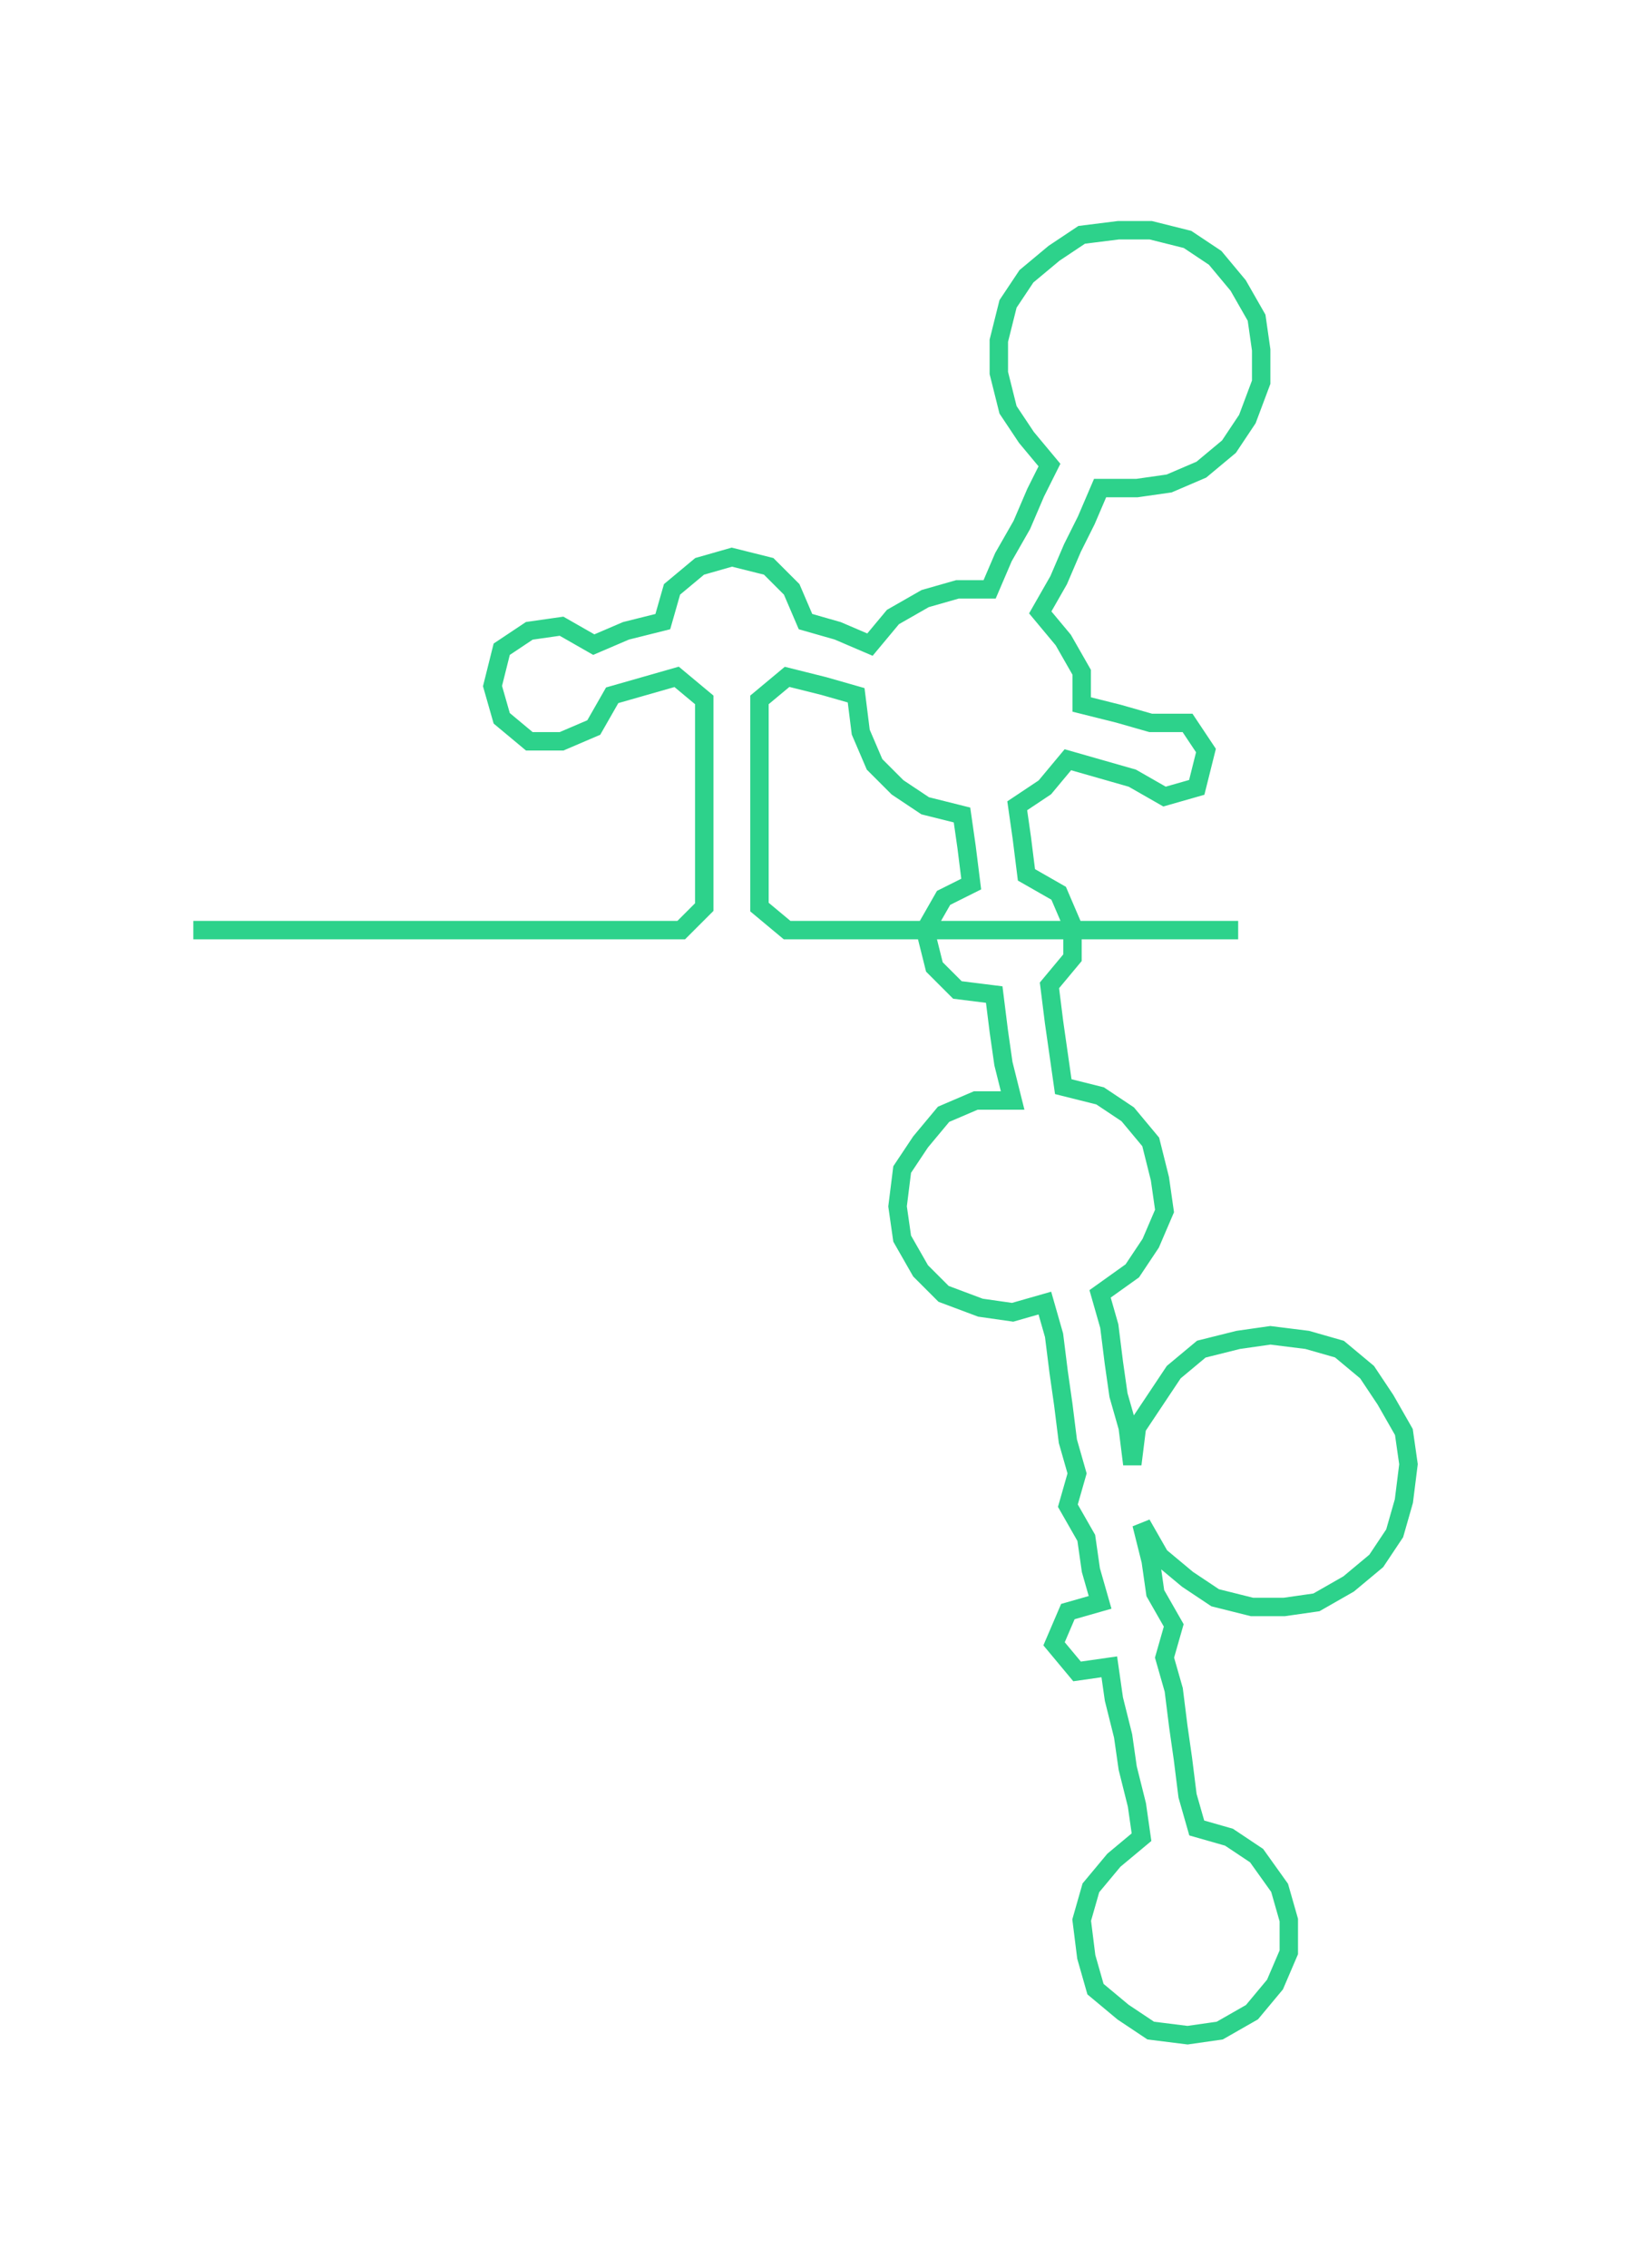 <ns0:svg xmlns:ns0="http://www.w3.org/2000/svg" width="217.127px" height="300px" viewBox="0 0 356.516 492.59"><ns0:path style="stroke:#2dd28b;stroke-width:4px;fill:none;" d="M42 202 L42 202 L50 202 L57 202 L65 202 L72 202 L80 202 L87 202 L95 202 L102 202 L110 202 L117 202 L125 202 L133 202 L140 202 L148 202 L153 197 L153 189 L153 182 L153 174 L153 167 L153 159 L153 152 L147 147 L140 149 L133 151 L129 158 L122 161 L115 161 L109 156 L107 149 L109 141 L115 137 L122 136 L129 140 L136 137 L144 135 L146 128 L152 123 L159 121 L167 123 L172 128 L175 135 L182 137 L189 140 L194 134 L201 130 L208 128 L215 128 L218 121 L222 114 L225 107 L228 101 L223 95 L219 89 L217 81 L217 74 L219 66 L223 60 L229 55 L235 51 L243 50 L250 50 L258 52 L264 56 L269 62 L273 69 L274 76 L274 83 L271 91 L267 97 L261 102 L254 105 L247 106 L239 106 L236 113 L233 119 L230 126 L226 133 L231 139 L235 146 L235 153 L243 155 L250 157 L258 157 L262 163 L260 171 L253 173 L246 169 L239 167 L232 165 L227 171 L221 175 L222 182 L223 190 L230 194 L233 201 L233 208 L228 214 L229 222 L230 229 L231 236 L239 238 L245 242 L250 248 L252 256 L253 263 L250 270 L246 276 L239 281 L241 288 L242 296 L243 303 L245 310 L246 318 L247 310 L251 304 L255 298 L261 293 L269 291 L276 290 L284 291 L291 293 L297 298 L301 304 L305 311 L306 318 L305 326 L303 333 L299 339 L293 344 L286 348 L279 349 L272 349 L264 347 L258 343 L252 338 L248 331 L250 339 L251 346 L255 353 L253 360 L255 367 L256 375 L257 382 L258 390 L260 397 L267 399 L273 403 L278 410 L280 417 L280 424 L277 431 L272 437 L265 441 L258 442 L250 441 L244 437 L238 432 L236 425 L235 417 L237 410 L242 404 L248 399 L247 392 L245 384 L244 377 L242 369 L241 362 L234 363 L229 357 L232 350 L239 348 L237 341 L236 334 L232 327 L234 320 L232 313 L231 305 L230 298 L229 290 L227 283 L220 285 L213 284 L205 281 L200 276 L196 269 L195 262 L196 254 L200 248 L205 242 L212 239 L220 239 L218 231 L217 224 L216 216 L208 215 L203 210 L201 202 L205 195 L211 192 L210 184 L209 177 L201 175 L195 171 L190 166 L187 159 L186 151 L179 149 L171 147 L165 152 L165 159 L165 167 L165 174 L165 182 L165 189 L165 197 L171 202 L178 202 L186 202 L193 202 L201 202 L208 202 L216 202 L223 202 L231 202 L239 202 L246 202 L254 202 L261 202 L269 202" /></ns0:svg>